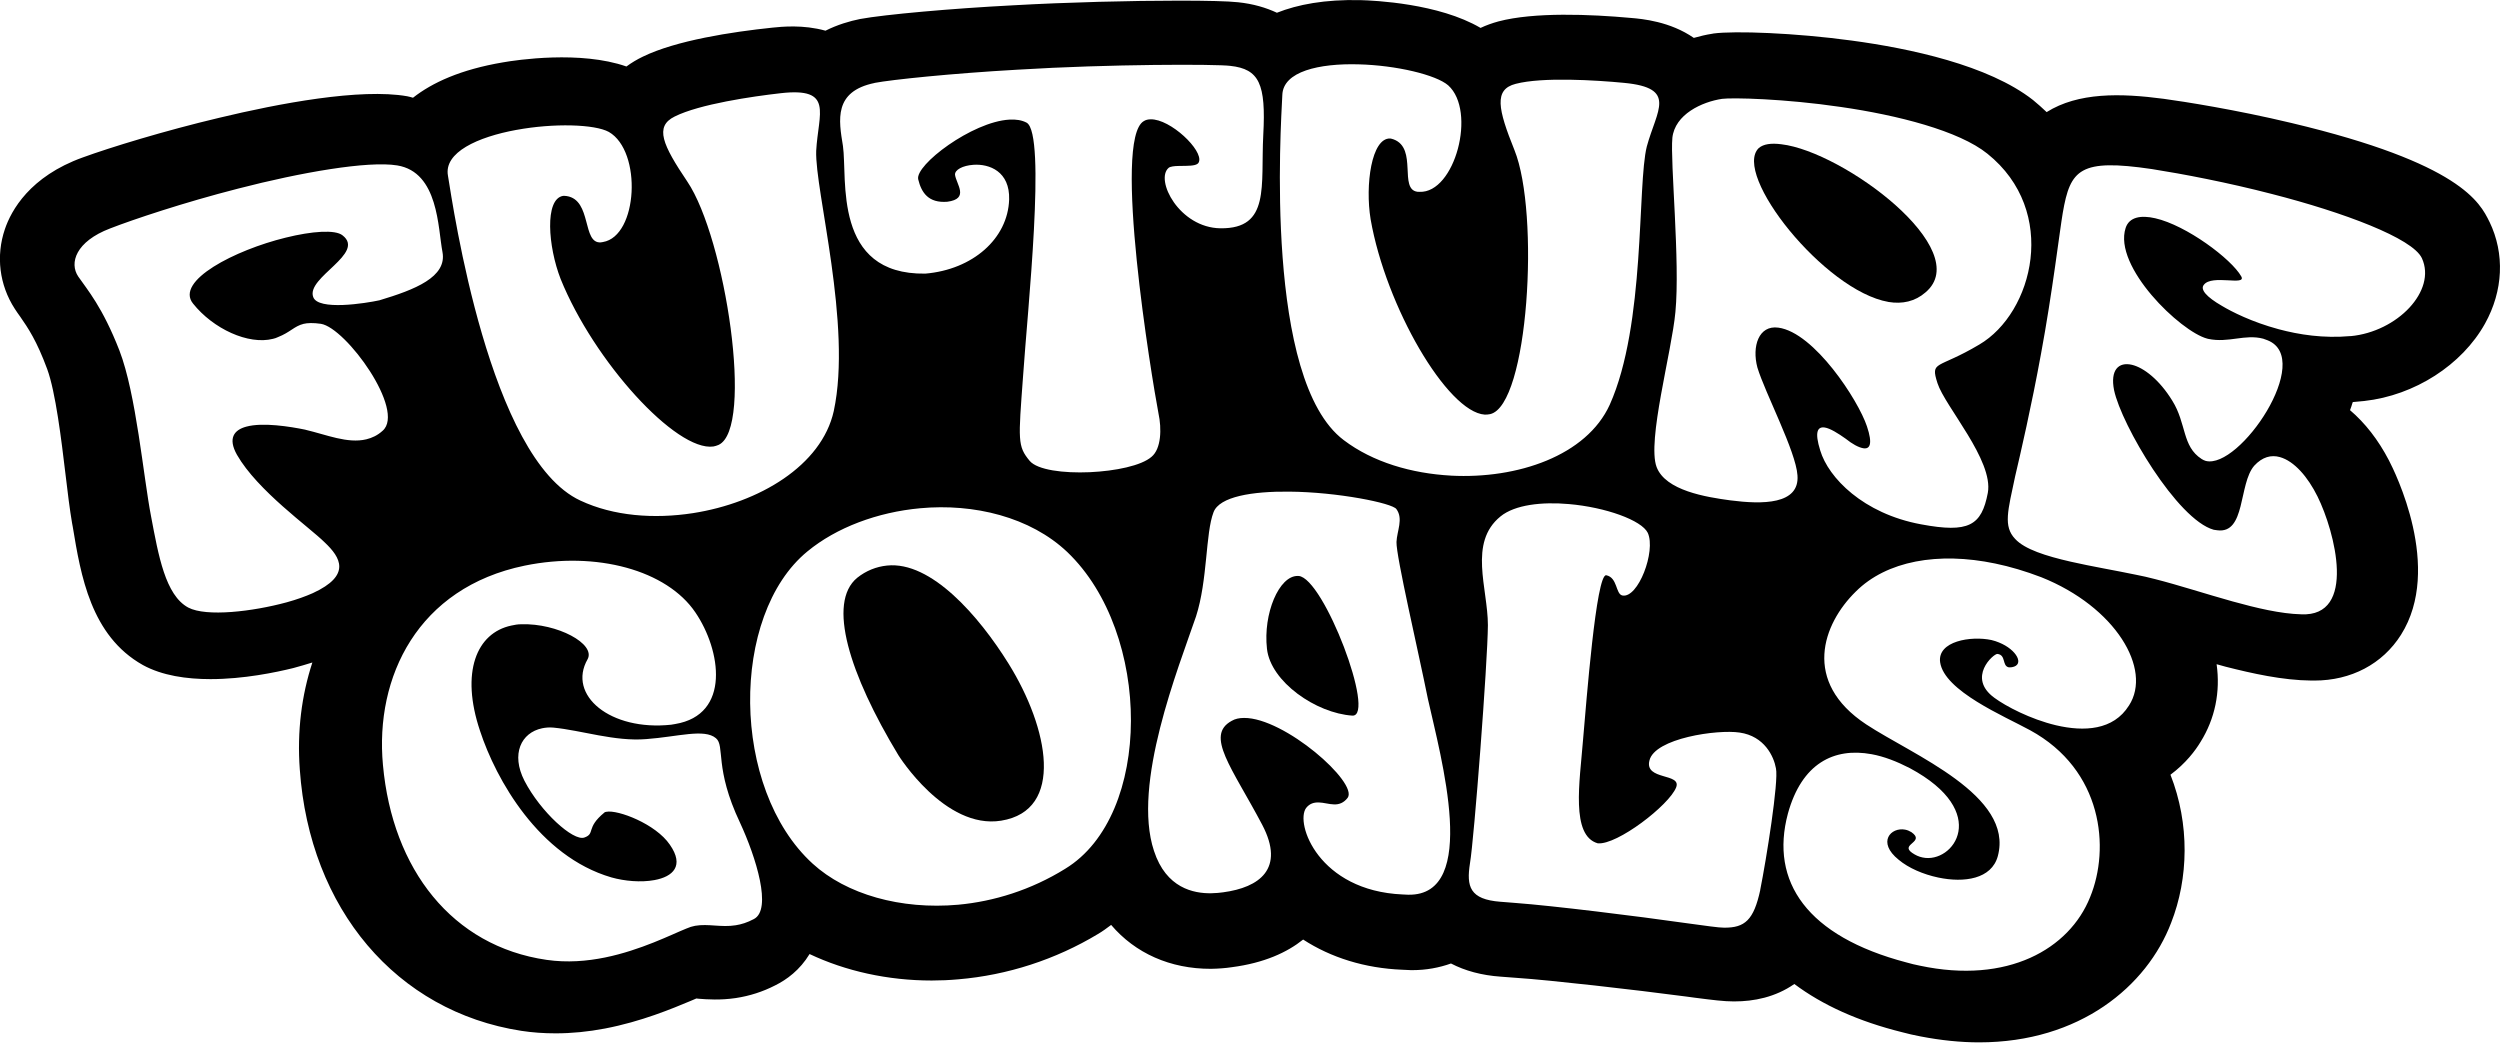<svg height="42" viewBox="0 0 100 42" width="100" xmlns="http://www.w3.org/2000/svg"><g fill-rule="evenodd" transform="translate(-0 -0)"><path d="m94.023 13.443c-1.083.098-2.064-.056-2.879-.275-1.073-.289-1.879-.7-2.267-.933-.63-.363-.875-.659-.723-.842.32-.431 1.716.059 1.497-.336-.394-.699-2.194-2.044-3.443-2.327-.571-.131-1.041-.051-1.183.389-.503 1.547 2.191 4.144 3.264 4.426.019.005.019.005.039.01.818.173 1.467-.202 2.201-.007.06.016.115.048.175.064 1.872.748-1.122 5.175-2.476 4.824-.057-.014-.111-.046-.164-.077-.788-.508-.597-1.409-1.172-2.331-.514-.838-1.145-1.326-1.616-1.436-.531-.124-.874.204-.713 1.016.295 1.392 2.527 5.181 3.988 5.583.037.01.098.009.136.019 1.149.157.85-1.849 1.481-2.58.324-.354.68-.444 1.026-.347.577.161 1.121.795 1.508 1.578.696 1.404 1.582 4.822-.657 4.711-.816-.02-1.784-.25-2.744-.516-1.069-.297-2.143-.65-3.106-.894-.26-.065-.501-.126-.746-.17-.842-.176-1.786-.334-2.622-.525-.986-.226-1.842-.495-2.223-.912-.478-.505-.291-1.12.002-2.503.203-.865.657-2.819 1.036-4.908.449-2.409.753-4.966.869-5.631.301-1.745.687-2.174 3.567-1.75 1.238.195 3.032.537 4.801.997 2.861.734 5.624 1.765 5.997 2.568.595 1.3-.98 2.943-2.855 3.118m-8.863 14.775c-.621.995-1.8 1.052-2.917.79-1.028-.244-2.012-.764-2.463-1.097-1.116-.81-.032-1.773.119-1.757.351.041.18.476.45.535.037.008.076 0 .134-.005.511-.088.195-.699-.522-.988-.087-.035-.193-.074-.302-.098-.819-.175-2.168.044-2.052.889.167 1.15 2.559 2.152 3.599 2.719 2.909 1.587 3.207 4.722 2.399 6.679-.828 2.069-3.29 3.488-6.807 2.739-.181-.038-.362-.076-.539-.13-3.969-1.043-5.471-3.228-4.741-5.954.553-2.008 1.839-2.652 3.35-2.375.491.09.999.286 1.526.557 3.275 1.755 1.737 3.837.513 3.574-.153-.031-.283-.091-.423-.187-.497-.351.55-.426-.027-.827-.079-.049-.162-.082-.247-.099-.568-.111-1.144.497-.259 1.206.394.329.976.582 1.584.71 1.031.217 2.13.063 2.38-.858.65-2.431-3.399-4.038-5.265-5.269-2.578-1.703-1.744-4.015-.414-5.315 1.231-1.225 3.29-1.596 5.575-1.119.594.123 1.215.308 1.841.547 2.973 1.186 4.45 3.682 3.509 5.133m-14.748 7.376c-.261 1.208-.616 1.516-1.446 1.51-.204.003-.752-.078-1.5-.179-2.009-.287-5.386-.702-6.825-.808-.167-.014-.317-.026-.434-.035-.067-.005-.117-.009-.184-.014-1.235-.093-1.369-.608-1.223-1.539.165-.961.707-8.043.717-9.525-.002-1.483-.788-3.298.503-4.349.577-.472 1.666-.59 2.737-.495 1.467.127 2.912.646 3.156 1.153.332.732-.389 2.635-1.02 2.503-.271-.061-.185-.714-.641-.809-.404-.073-.798 5.093-.932 6.615-.13 1.657-.493 3.798.591 4.108.774.077 2.858-1.527 3.135-2.235.233-.586-1.27-.273-1.068-1.075.206-.893 2.726-1.255 3.61-1.12.989.143 1.367.952 1.451 1.431.115.517-.383 3.635-.629 4.861m-12.371-16.57c-1.571-.086-3.123-.536-4.287-1.419-3.189-2.398-2.517-12.528-2.458-13.801.026-.953 1.484-1.273 3.046-1.231 1.519.038 3.107.421 3.59.841 1.144 1.03.268 4.322-1.15 4.259-.02-.001-.061-.003-.081-.003-.754-.096.012-1.728-.947-2.093-.062-.019-.102-.036-.144-.038-.748-.026-1.006 1.861-.782 3.231.611 3.499 3.069 7.712 4.565 7.814.077.005.136-.008.214-.019 1.535-.342 1.994-8.037.974-10.563-.66-1.64-.831-2.425.05-2.649 1.072-.28 3.201-.148 4.334-.039 2.144.204 1.306 1.085.91 2.547-.386 1.532-.042 7.116-1.482 10.328-.93 2.039-3.69 2.976-6.353 2.836m-1.695 16.764c-.084-.004-.167-.008-.234-.011-3.362-.144-4.314-2.849-3.863-3.46.14-.178.313-.225.503-.221.189.003.412.074.618.079.189.005.38-.055.541-.265.433-.602-2.534-3.21-4.146-3.194-.194.001-.353.034-.494.117-1.074.585.015 1.869 1.222 4.157.926 1.765-.117 2.508-1.565 2.701-.118.017-.284.035-.485.038-.686.007-1.791-.197-2.279-1.694-.888-2.671.976-7.317 1.681-9.379.469-1.454.375-3.326.701-4.169.236-.627 1.555-.838 3.025-.823 1.943.015 4.133.461 4.29.699.284.389.021.873.003 1.316-.016.575.869 4.348 1.257 6.279.516 2.317 2.075 7.869-.776 7.829m-13.729-1.039c-1.373.852-2.861 1.308-4.28 1.439-2.299.207-4.48-.414-5.825-1.642-3.286-2.999-3.312-9.947-.21-12.49 1.16-.957 2.805-1.571 4.514-1.727 2.141-.198 4.4.347 5.883 1.754 3.394 3.245 3.417 10.536-.083 12.666m-19.107-8.379c.335-.62-1.221-1.445-2.643-1.4-.153-.002-.28.025-.408.052-1.392.295-2.04 1.865-1.251 4.214.634 1.936 2.356 5.015 5.256 5.86.522.148 1.179.207 1.719.107.741-.136 1.208-.567.618-1.415-.569-.837-2.088-1.407-2.538-1.317-.035.006-.069.013-.083.032-.753.618-.35.84-.8.998-.446.156-1.753-1.031-2.395-2.269-.55-1.075-.13-1.926.704-2.101.142-.029.287-.043.456-.027 1.113.107 2.463.565 3.715.459 1.255-.092 2.323-.429 2.784-.035.37.308-.073 1.192.962 3.377.641 1.382 1.295 3.477.554 3.857-.268.142-.495.211-.727.248-.582.094-1.089-.071-1.621.021-.117.021-.23.057-.357.113-.593.238-1.811.86-3.243 1.154-.726.148-1.518.215-2.342.096-3.772-.547-6.167-3.616-6.546-7.794-.328-3.525 1.395-7.094 5.669-7.975 2.882-.591 5.688.186 6.828 1.871 1.027 1.508 1.427 4.094-.81 4.465-.053.009-.106.018-.16.027-2.431.26-4.165-1.18-3.341-2.62m-11.283-9.179c-.629-.129-1.713-.303-2.371-.123-.484.131-.745.46-.372 1.125.825 1.441 2.898 2.896 3.51 3.505.638.602 1.073 1.316-.476 2.029-.283.126-.643.257-1.048.368-1.363.37-3.212.589-3.934.209-.917-.495-1.191-2.079-1.489-3.656-.306-1.576-.593-4.889-1.265-6.628-.677-1.738-1.284-2.431-1.646-2.957-.366-.54-.101-1.401 1.278-1.925.895-.349 2.936-1.035 5.119-1.593 2.512-.65 5.195-1.117 6.361-.927 1.658.269 1.627 2.514 1.811 3.465.188 1.002-1.107 1.506-2.521 1.93-.539.118-2.467.427-2.651-.135-.283-.783 2.112-1.738 1.175-2.462-.291-.237-1.223-.17-2.279.092-2.018.494-4.436 1.729-3.701 2.637.802 1.006 2.211 1.662 3.199 1.409.06-.015.138-.036.194-.067.499-.196.648-.436 1.026-.531.159-.039.389-.046.695-.002 1.004.159 3.403 3.469 2.467 4.279-.201.183-.42.285-.651.341-.75.18-1.597-.186-2.43-.381m8.432-11.995c1.5-.277 3.139-.229 3.7.081 1.338.771 1.165 4.172-.239 4.404-.02.003-.061.01-.08.013-.76.062-.35-1.693-1.367-1.852-.064-.005-.108-.014-.149-.007-.74.13-.599 2.028-.094 3.323 1.332 3.297 4.623 6.91 6.111 6.701.076-.011.131-.036.205-.063 1.433-.651.277-8.274-1.249-10.534-.989-1.469-1.32-2.201-.504-2.602.993-.496 3.106-.804 4.237-.932 2.14-.243 1.505.793 1.423 2.304-.059 1.578 1.442 6.97.703 10.409-.485 2.186-2.991 3.671-5.632 4.084-1.559.24-3.176.12-4.504-.503-3.634-1.685-5.089-11.734-5.296-12.991-.173-.939 1.194-1.553 2.736-1.836m14.327-1.879c.686-.131 3.081-.38 5.714-.529 3.728-.23 7.968-.224 8.515-.153 1.161.127 1.431.723 1.32 2.76-.107 2.041.29 3.759-1.709 3.737-1.651-.018-2.636-1.945-2.074-2.42.061-.05.225-.071.389-.073.103-.003.205-.003.308-.005.247-.005.472-.024.512-.156.182-.463-1.142-1.727-1.936-1.705-.104.003-.187.021-.269.072-1.258.727.311 10.237.588 11.694.131.605.112 1.411-.279 1.734-.41.356-1.445.568-2.468.615-1.061.046-2.094-.09-2.403-.45-.494-.595-.457-.812-.267-3.393.173-2.581.935-9.669.146-10.136-.194-.104-.426-.14-.696-.124-1.487.084-3.784 1.821-3.644 2.39.129.534.41.954 1.164.895.893-.117.358-.703.308-1.078-.015-.197.302-.37.735-.4.638-.045 1.463.266 1.43 1.388-.051 1.568-1.459 2.804-3.353 2.965-3.717.056-3.109-3.812-3.295-5.107-.17-1.039-.377-2.181 1.266-2.519m31.91 2.201c.099-.949 1.188-1.446 1.989-1.566.409-.053 2.488-.008 4.747.324 2.28.329 4.731.954 5.866 1.87 2.873 2.303 1.832 6.371-.325 7.635-1.681 1.002-1.964.623-1.672 1.543.3.934 2.252 3.09 2.014 4.389-.25 1.311-.761 1.616-2.671 1.258-2.318-.428-3.707-1.869-4.032-2.952-.236-.752-.106-.965.183-.92.212.033.535.234.835.448.261.209.512.349.703.381.268.045.384-.17.147-.876-.346-1.044-2.107-3.754-3.542-3.948-.791-.109-1.065.753-.84 1.595.307 1.017 1.541 3.352 1.603 4.312.09 1.177-1.408 1.167-2.688 1.001-.96-.13-2.59-.387-2.947-1.334-.388-1.035.609-4.614.753-6.203.192-1.997-.214-6.026-.122-6.958m32.681 3.349c-.375-.761-1.145-2.336-7.915-3.948-2.248-.537-4.303-.857-5.117-.968-1.729-.229-3.415-.261-4.678.532-.177-.165-.353-.33-.546-.484-1.787-1.399-4.934-2.064-7.257-2.378-2.269-.309-4.683-.394-5.523-.282l-.054.011c-.246.037-.487.096-.733.165-.952-.66-2.066-.761-2.51-.798-1.632-.149-3.874-.239-5.303.138-.252.069-.493.154-.717.261-1.675-.984-4.255-1.096-4.806-1.112-1.429-.032-2.51.176-3.34.505-.434-.202-.942-.356-1.557-.42-.386-.043-1.247-.064-2.355-.064-1.889 0-4.485.064-6.631.186-2.472.128-5.143.367-6.128.548-.422.085-.91.229-1.386.468-.899-.25-1.75-.16-2.124-.122-1.628.17-3.848.511-5.181 1.16-.235.112-.455.245-.658.394-1.836-.644-4.399-.261-4.94-.165-1.691.287-2.826.809-3.597 1.415-.074-.021-.144-.043-.23-.059-1.873-.33-5.133.287-7.525.862-2.178.516-4.362 1.186-5.454 1.585-2.119.761-2.863 2.123-3.115 2.868-.364 1.069-.225 2.229.396 3.187.064.101.139.207.22.319.31.447.658.958 1.076 2.091.337.92.567 2.825.733 4.214.086.729.171 1.415.262 1.947l.027.144c.321 1.947.723 4.363 2.804 5.533.776.426 1.75.564 2.708.564 1.322 0 2.617-.271 3.308-.442.256-.069.513-.144.765-.223-.428 1.309-.616 2.745-.503 4.278.391 5.581 3.87 9.683 8.857 10.455.444.069.904.101 1.376.101.642 0 1.3-.064 1.969-.192 1.456-.277 2.697-.798 3.436-1.107.08-.032.155-.064.225-.096.032.005.059.005.091.011.348.027.867.064 1.482-.027.562-.085 1.086-.255 1.574-.505.466-.229.995-.617 1.381-1.256 1.44.681 3.126 1.059 4.886 1.059.353 0 .712-.016 1.065-.048 1.964-.165 3.896-.793 5.588-1.814.182-.106.353-.234.524-.362.964 1.133 2.366 1.761 3.993 1.756.3-.005.588-.027.829-.064 1.306-.17 2.221-.596 2.858-1.107 1.114.724 2.473 1.149 3.966 1.208l.348.016h.059c.546 0 1.065-.096 1.541-.266.562.293 1.225.474 1.991.527l.632.048c1.354.09 4.667.468 6.807.75l.316.043c.744.096 1.177.149 1.552.149h.043c.766 0 1.632-.165 2.393-.697 1.129.846 2.563 1.495 4.319 1.931.225.064.461.112.723.165.825.16 1.611.239 2.35.239 4.025 0 6.712-2.245 7.68-4.783.696-1.772.75-3.948-.027-5.922.616-.458 1.001-.974 1.204-1.314.578-.926.798-2.0.642-3.107.123.032.241.069.364.101 1.049.266 2.269.543 3.43.553h.118c1.466 0 2.724-.66 3.463-1.83 1.686-2.671-.257-6.544-.481-6.975-.428-.825-.958-1.5-1.558-2.011.038-.096.07-.192.097-.287.005-.011.011-.027.016-.037.15-.011.305-.027.46-.043 2.012-.223 3.907-1.442 4.827-3.096.728-1.309.798-2.793.177-4.075"></path><path d="m51.943 23.039c-.019 0-.037-.001-.037-.001-.74-.01-1.387 1.502-1.227 2.916.146 1.314 1.96 2.575 3.417 2.671.956.044-1.145-5.514-2.153-5.587"></path><path d="m40.046 32.827c2.549-.411 1.904-3.698.294-6.285-1.184-1.903-3.094-4.103-4.858-3.92-.425.043-.837.204-1.197.492-1.206.998-.308 3.855 1.649 7.091 0 0 1.858 2.986 4.112 2.622"></path><path d="m75.537 12.078c.557.093 1.067-.02 1.481-.381 2.017-1.696-3.288-5.636-5.76-5.926-.414-.054-.715-.01-.904.148-1.083 1.034 2.625 5.714 5.183 6.158"></path></g></svg>